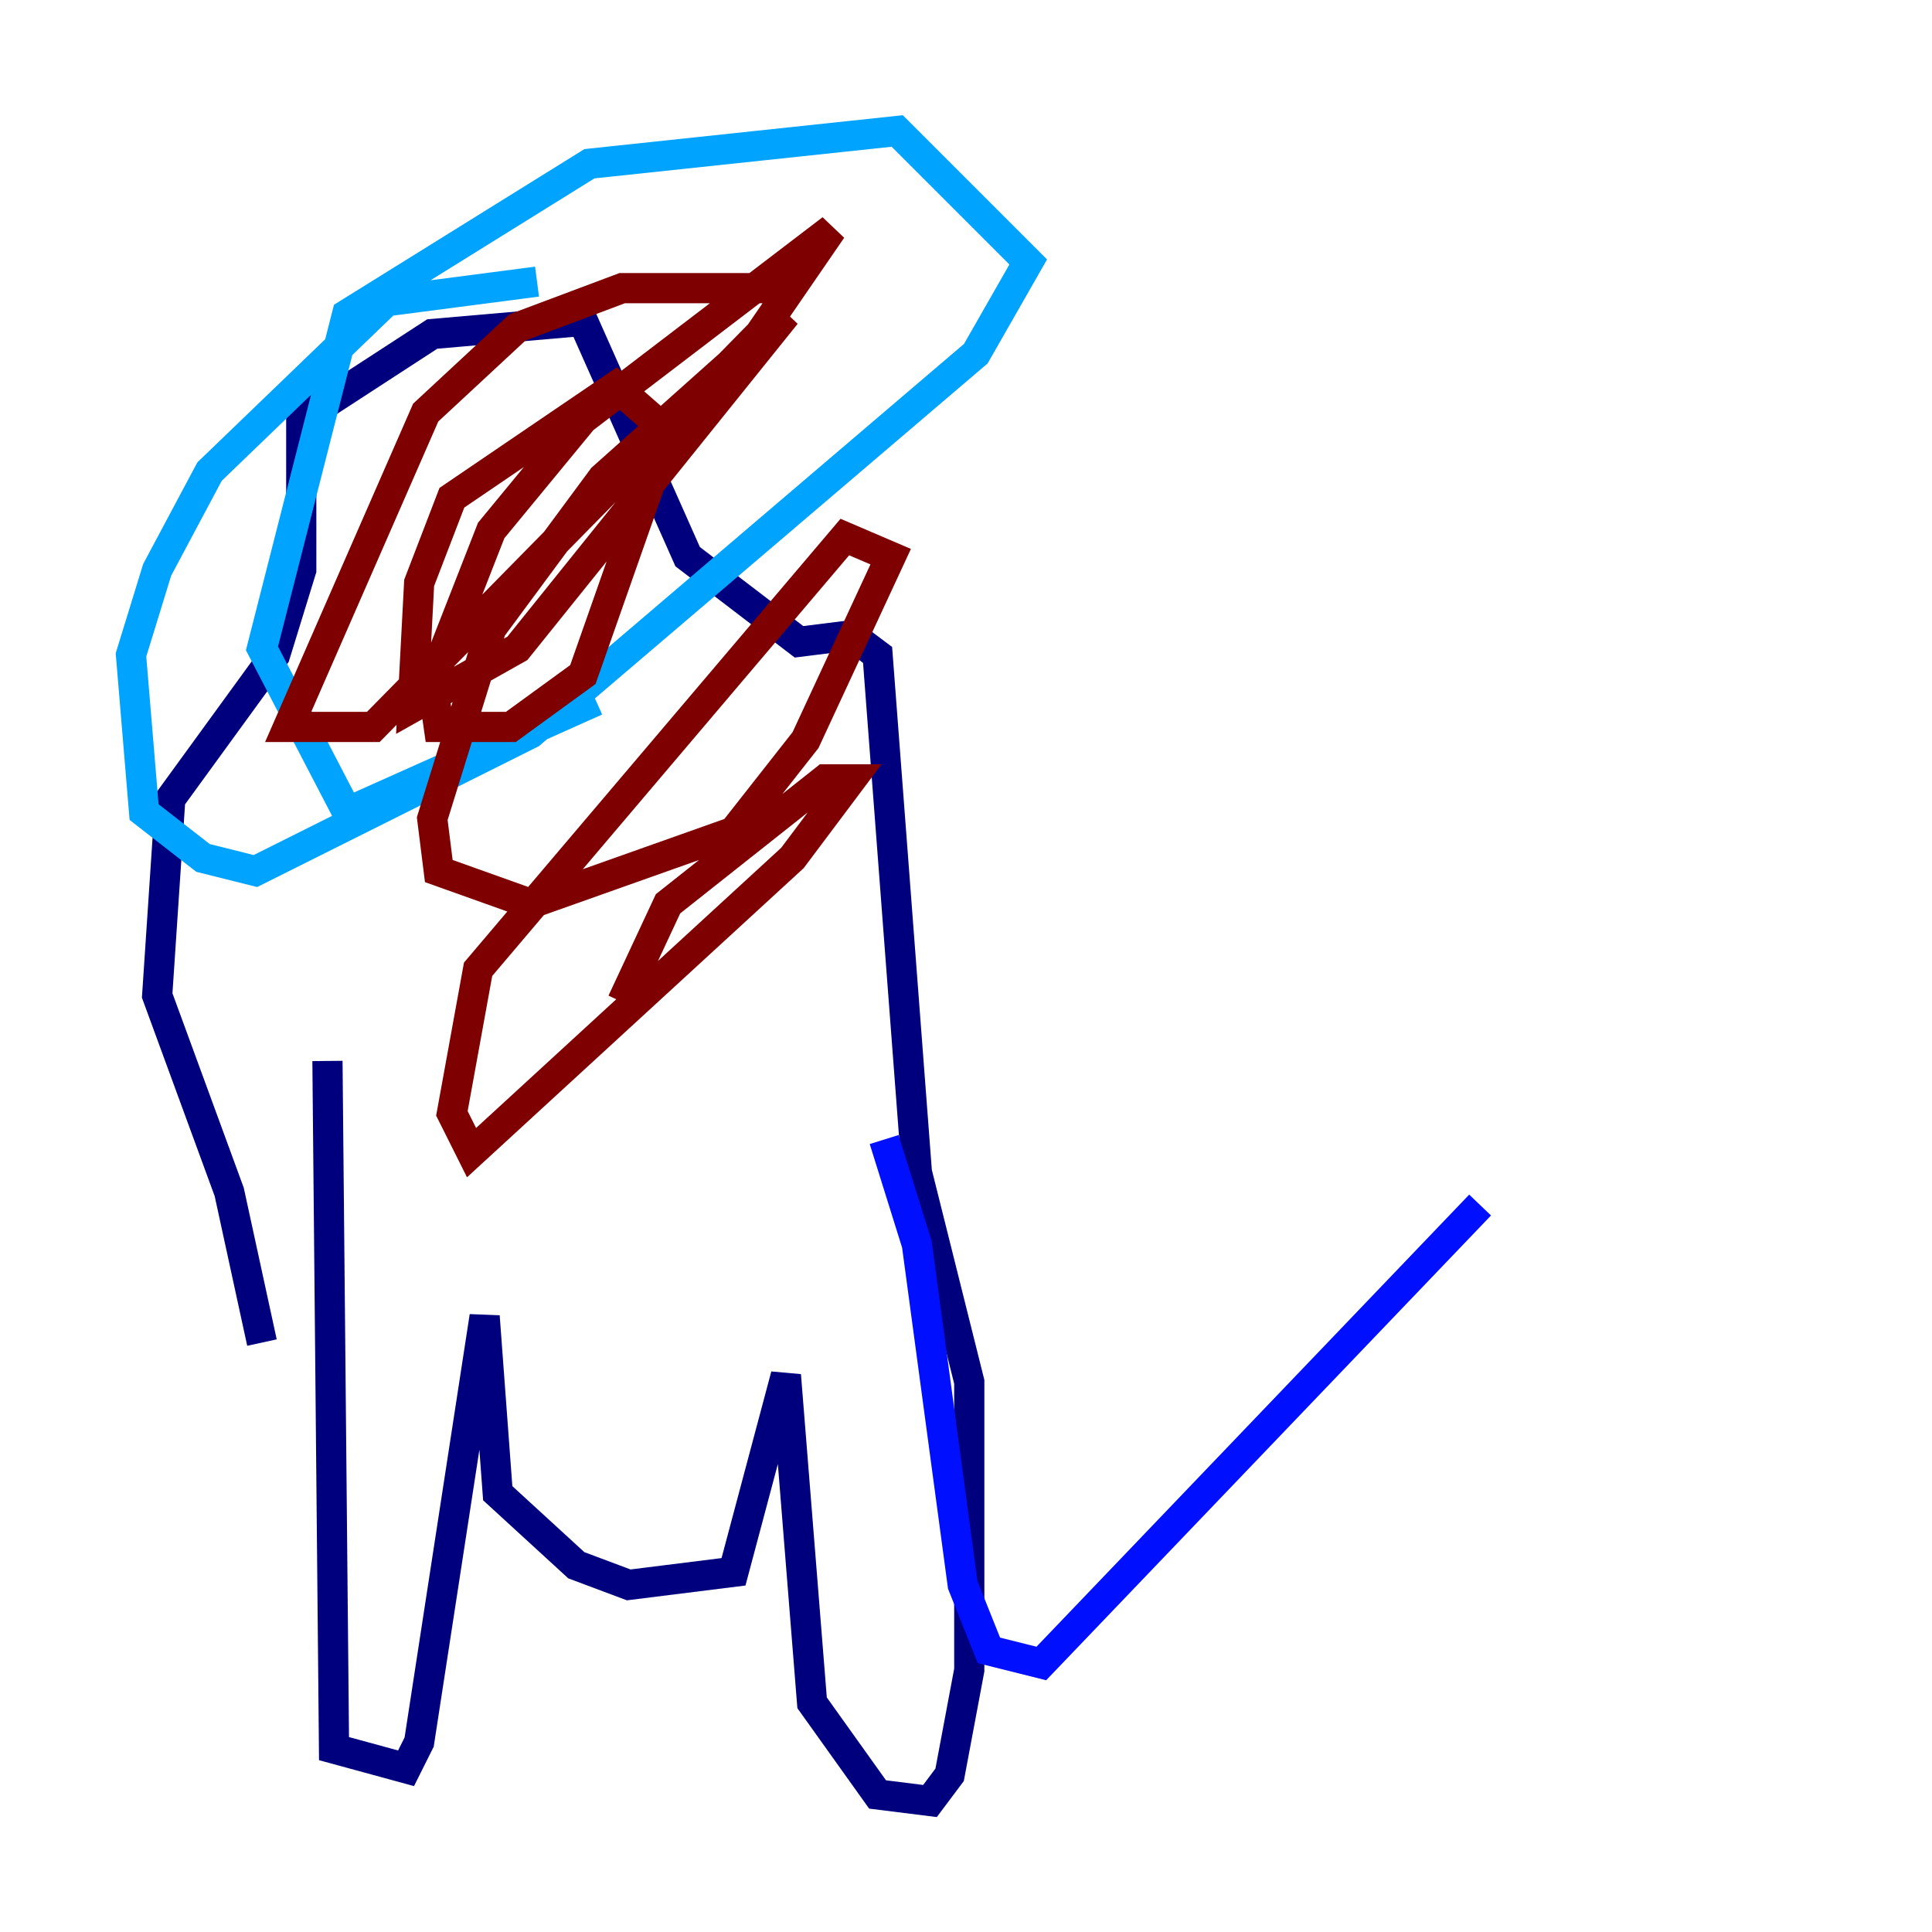 <?xml version="1.0" encoding="utf-8" ?>
<svg baseProfile="tiny" height="128" version="1.2" viewBox="0,0,128,128" width="128" xmlns="http://www.w3.org/2000/svg" xmlns:ev="http://www.w3.org/2001/xml-events" xmlns:xlink="http://www.w3.org/1999/xlink"><defs /><polyline fill="none" points="21.695,70.291 22.129,115.851 26.902,117.153 27.77,115.417 32.108,87.214 32.976,98.929 38.183,103.702 41.654,105.003 48.597,104.136 52.068,91.119 53.803,112.814 58.142,118.888 61.614,119.322 62.915,117.586 64.217,110.644 64.217,91.552 60.746,77.668 58.142,43.39 56.407,42.088 52.936,42.522 45.559,36.881 38.617,21.261 28.637,22.129 19.959,27.77 19.959,37.749 18.224,43.39 11.281,52.936 10.414,65.953 15.186,78.969 17.356,88.949" stroke="#00007f" stroke-width="2" /><polyline fill="none" points="58.576,75.498 60.746,82.441 63.783,105.003 65.519,109.342 68.99,110.21 98.061,79.837" stroke="#0010ff" stroke-width="2" /><polyline fill="none" points="35.58,18.658 25.6,19.959 13.885,31.241 10.414,37.749 8.678,43.39 9.546,53.803 13.451,56.841 16.922,57.709 35.146,48.597 64.651,23.43 68.122,17.356 59.444,8.678 39.051,10.848 22.997,20.827 17.356,42.956 22.997,53.803 39.485,46.427" stroke="#00a4ff" stroke-width="2" /><polyline fill="none" points="29.505,26.902 29.505,26.902" stroke="#3fffb7" stroke-width="2" /><polyline fill="none" points="36.014,25.166 36.014,25.166" stroke="#b7ff3f" stroke-width="2" /><polyline fill="none" points="38.183,29.071 38.183,29.071" stroke="#ffb900" stroke-width="2" /><polyline fill="none" points="31.675,35.58 31.675,35.58" stroke="#ff3000" stroke-width="2" /><polyline fill="none" points="51.634,19.091 41.22,19.091 34.278,21.695 28.203,27.336 19.091,48.163 24.732,48.163 50.332,22.129 55.105,15.186 38.617,27.77 32.542,35.146 28.637,45.125 29.071,48.163 33.844,48.163 38.617,44.691 44.258,28.637 40.786,25.6 29.939,32.976 27.77,38.617 27.336,46.861 34.278,42.956 52.068,20.827 39.919,31.675 32.542,41.654 28.637,54.237 29.071,57.709 35.146,59.878 48.597,55.105 53.37,49.031 59.01,36.881 55.973,35.58 31.675,64.217 29.939,73.763 31.241,76.366 52.502,56.841 56.407,51.634 54.671,51.634 44.258,59.878 41.22,66.386" stroke="#7f0000" stroke-width="2" /></svg>